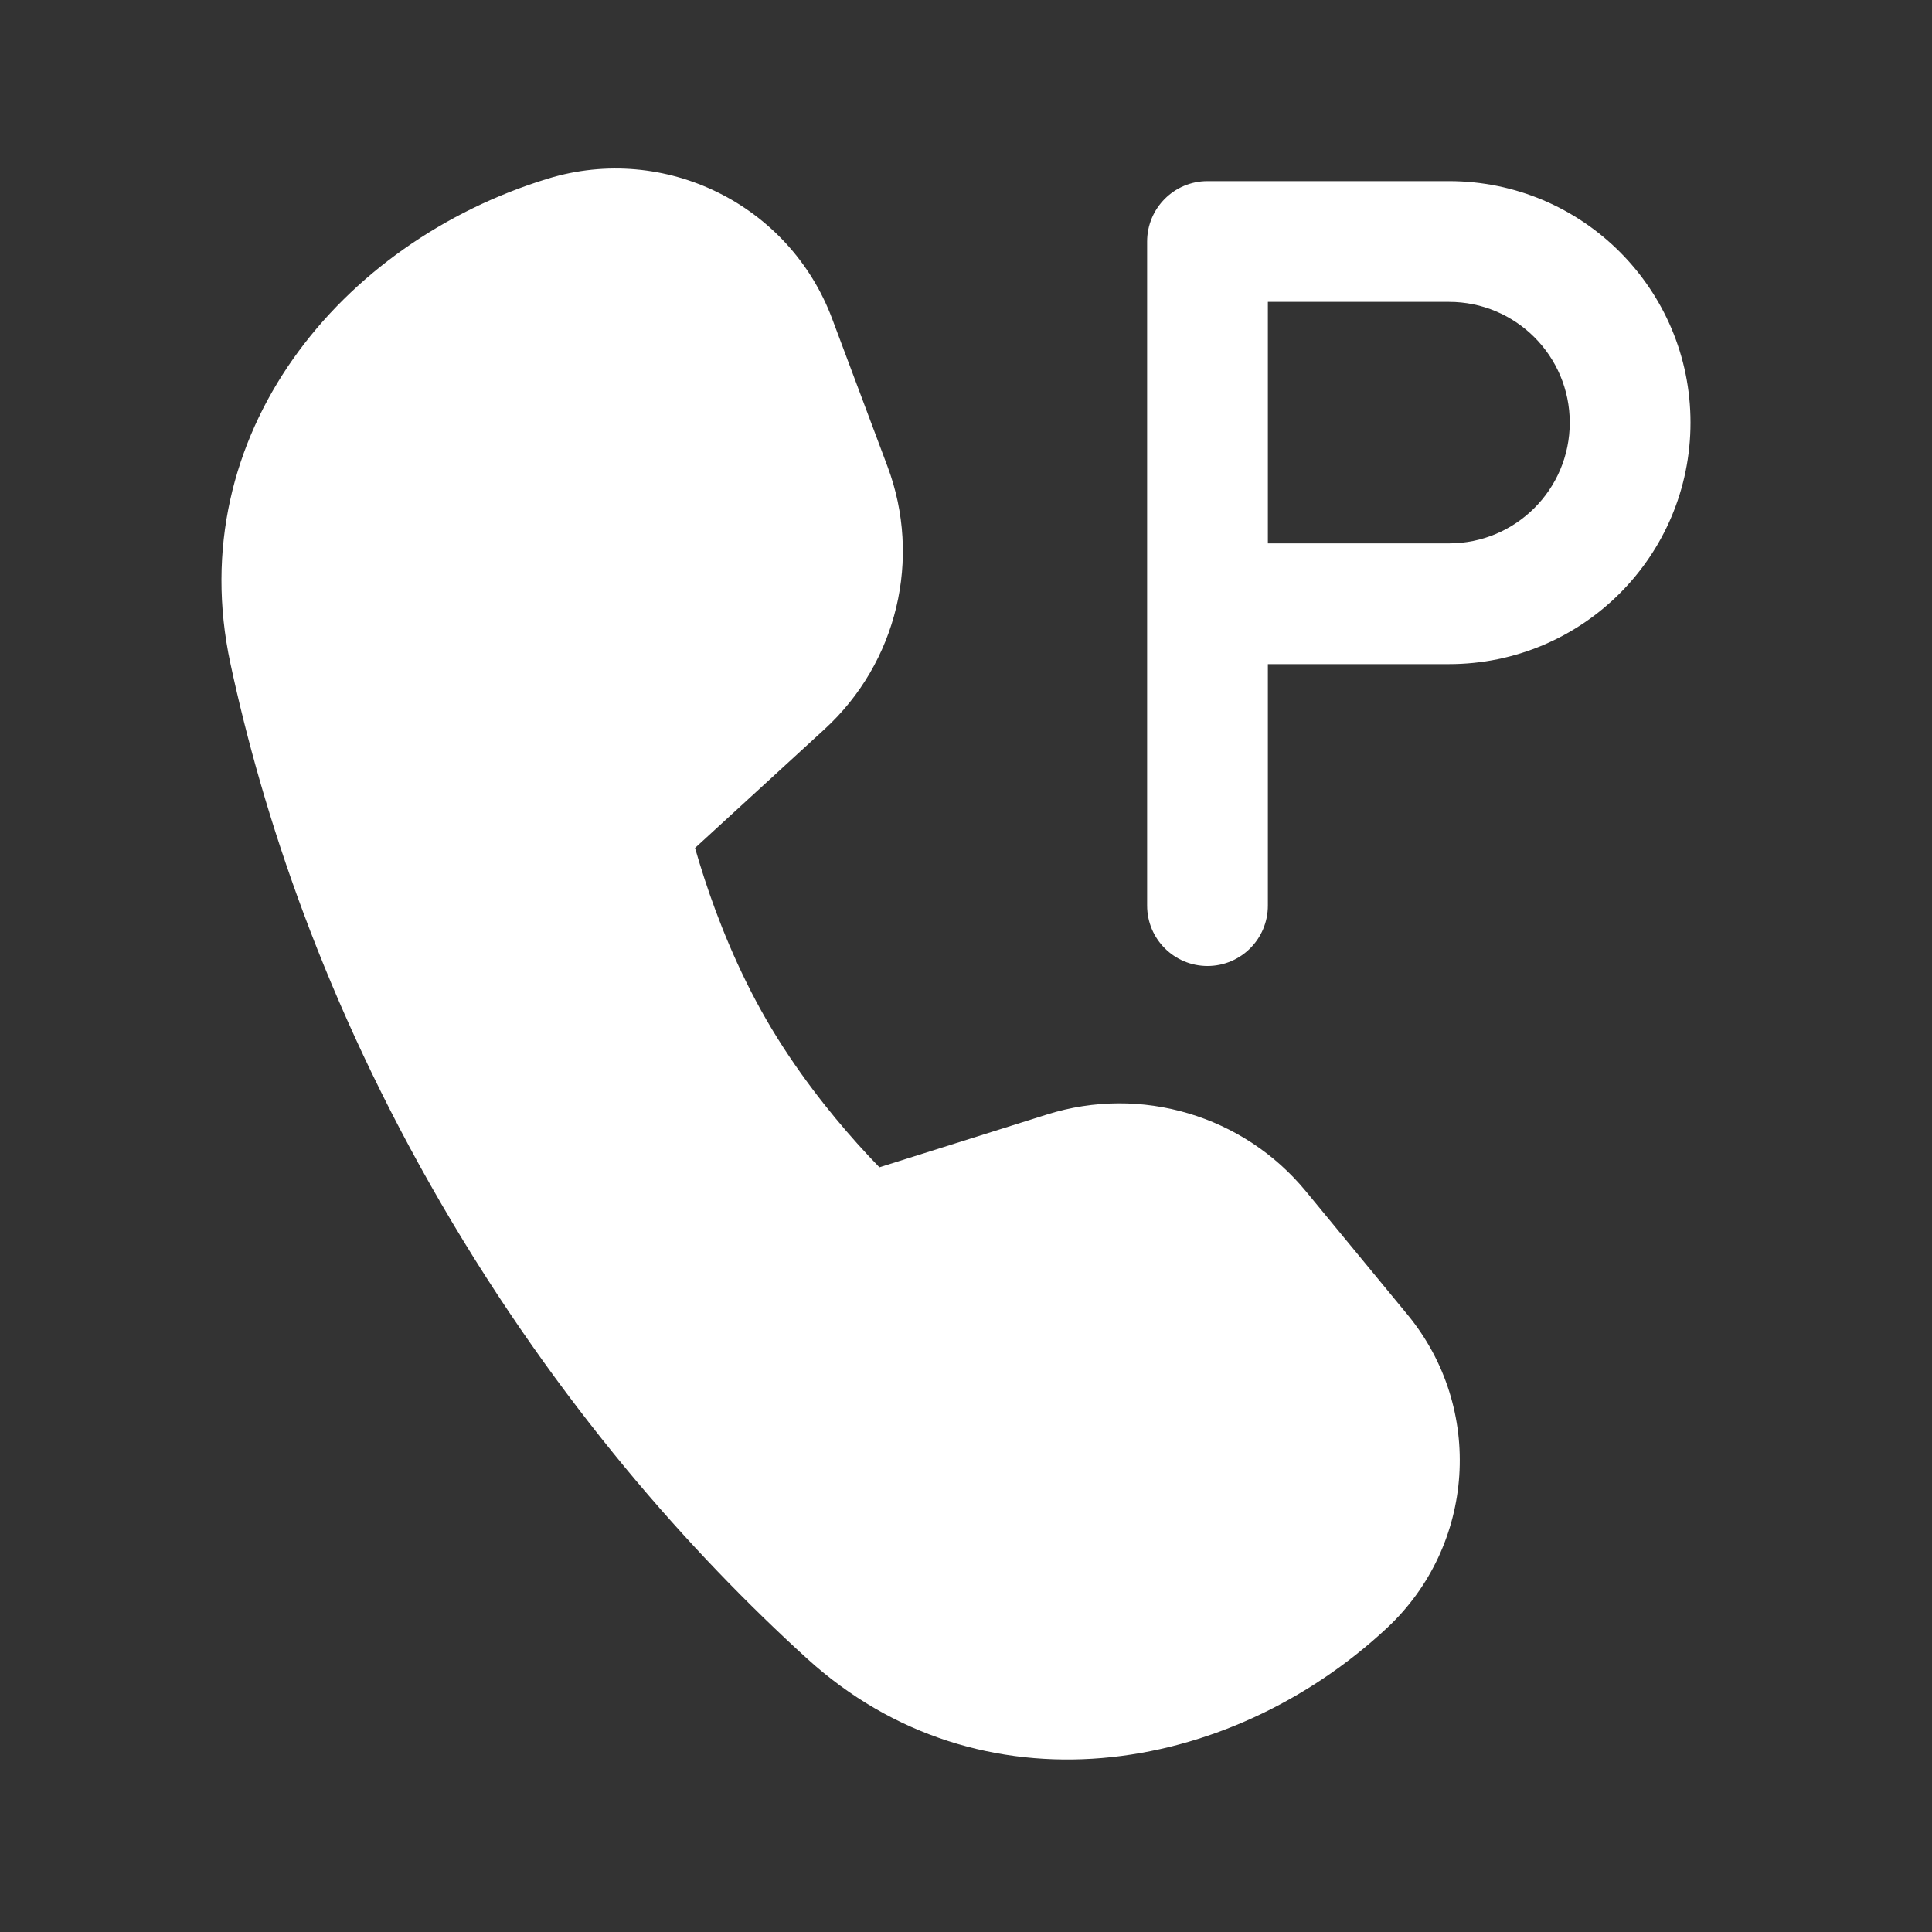 <svg width="32" height="32" viewBox="0 0 32 32" fill="none" xmlns="http://www.w3.org/2000/svg">
<rect x="0" y="0" width="32" height="32" fill="#333333" stroke="none"/>
<path d="M13.658 12.077L11.512 14.045C11.554 14.193 11.606 14.365 11.669 14.557C11.881 15.207 12.213 16.058 12.693 16.889C13.173 17.72 13.744 18.433 14.2 18.942C14.335 19.093 14.459 19.224 14.566 19.334L17.343 18.459C18.898 17.97 20.595 18.474 21.631 19.733L23.313 21.775C24.588 23.324 24.438 25.598 22.971 26.966C20.332 29.426 16.232 30.079 13.363 27.467C11.464 25.738 9.248 23.272 7.308 19.937C5.371 16.608 4.35 13.48 3.816 10.988C3.004 7.199 5.642 4.009 9.074 2.959C11.01 2.367 13.073 3.383 13.783 5.279L14.7 7.726C15.272 9.253 14.86 10.975 13.658 12.077ZM20 3C19.448 3 19 3.448 19 4V15C19 15.552 19.448 16 20 16C20.552 16 21 15.552 21 15V11H24C26.209 11 28 9.209 28 7C28 4.791 26.209 3 24 3H20ZM24 9H21V5H24C25.105 5 26 5.895 26 7C26 8.105 25.105 9 24 9Z" fill="#ffffff"/>
</svg>
